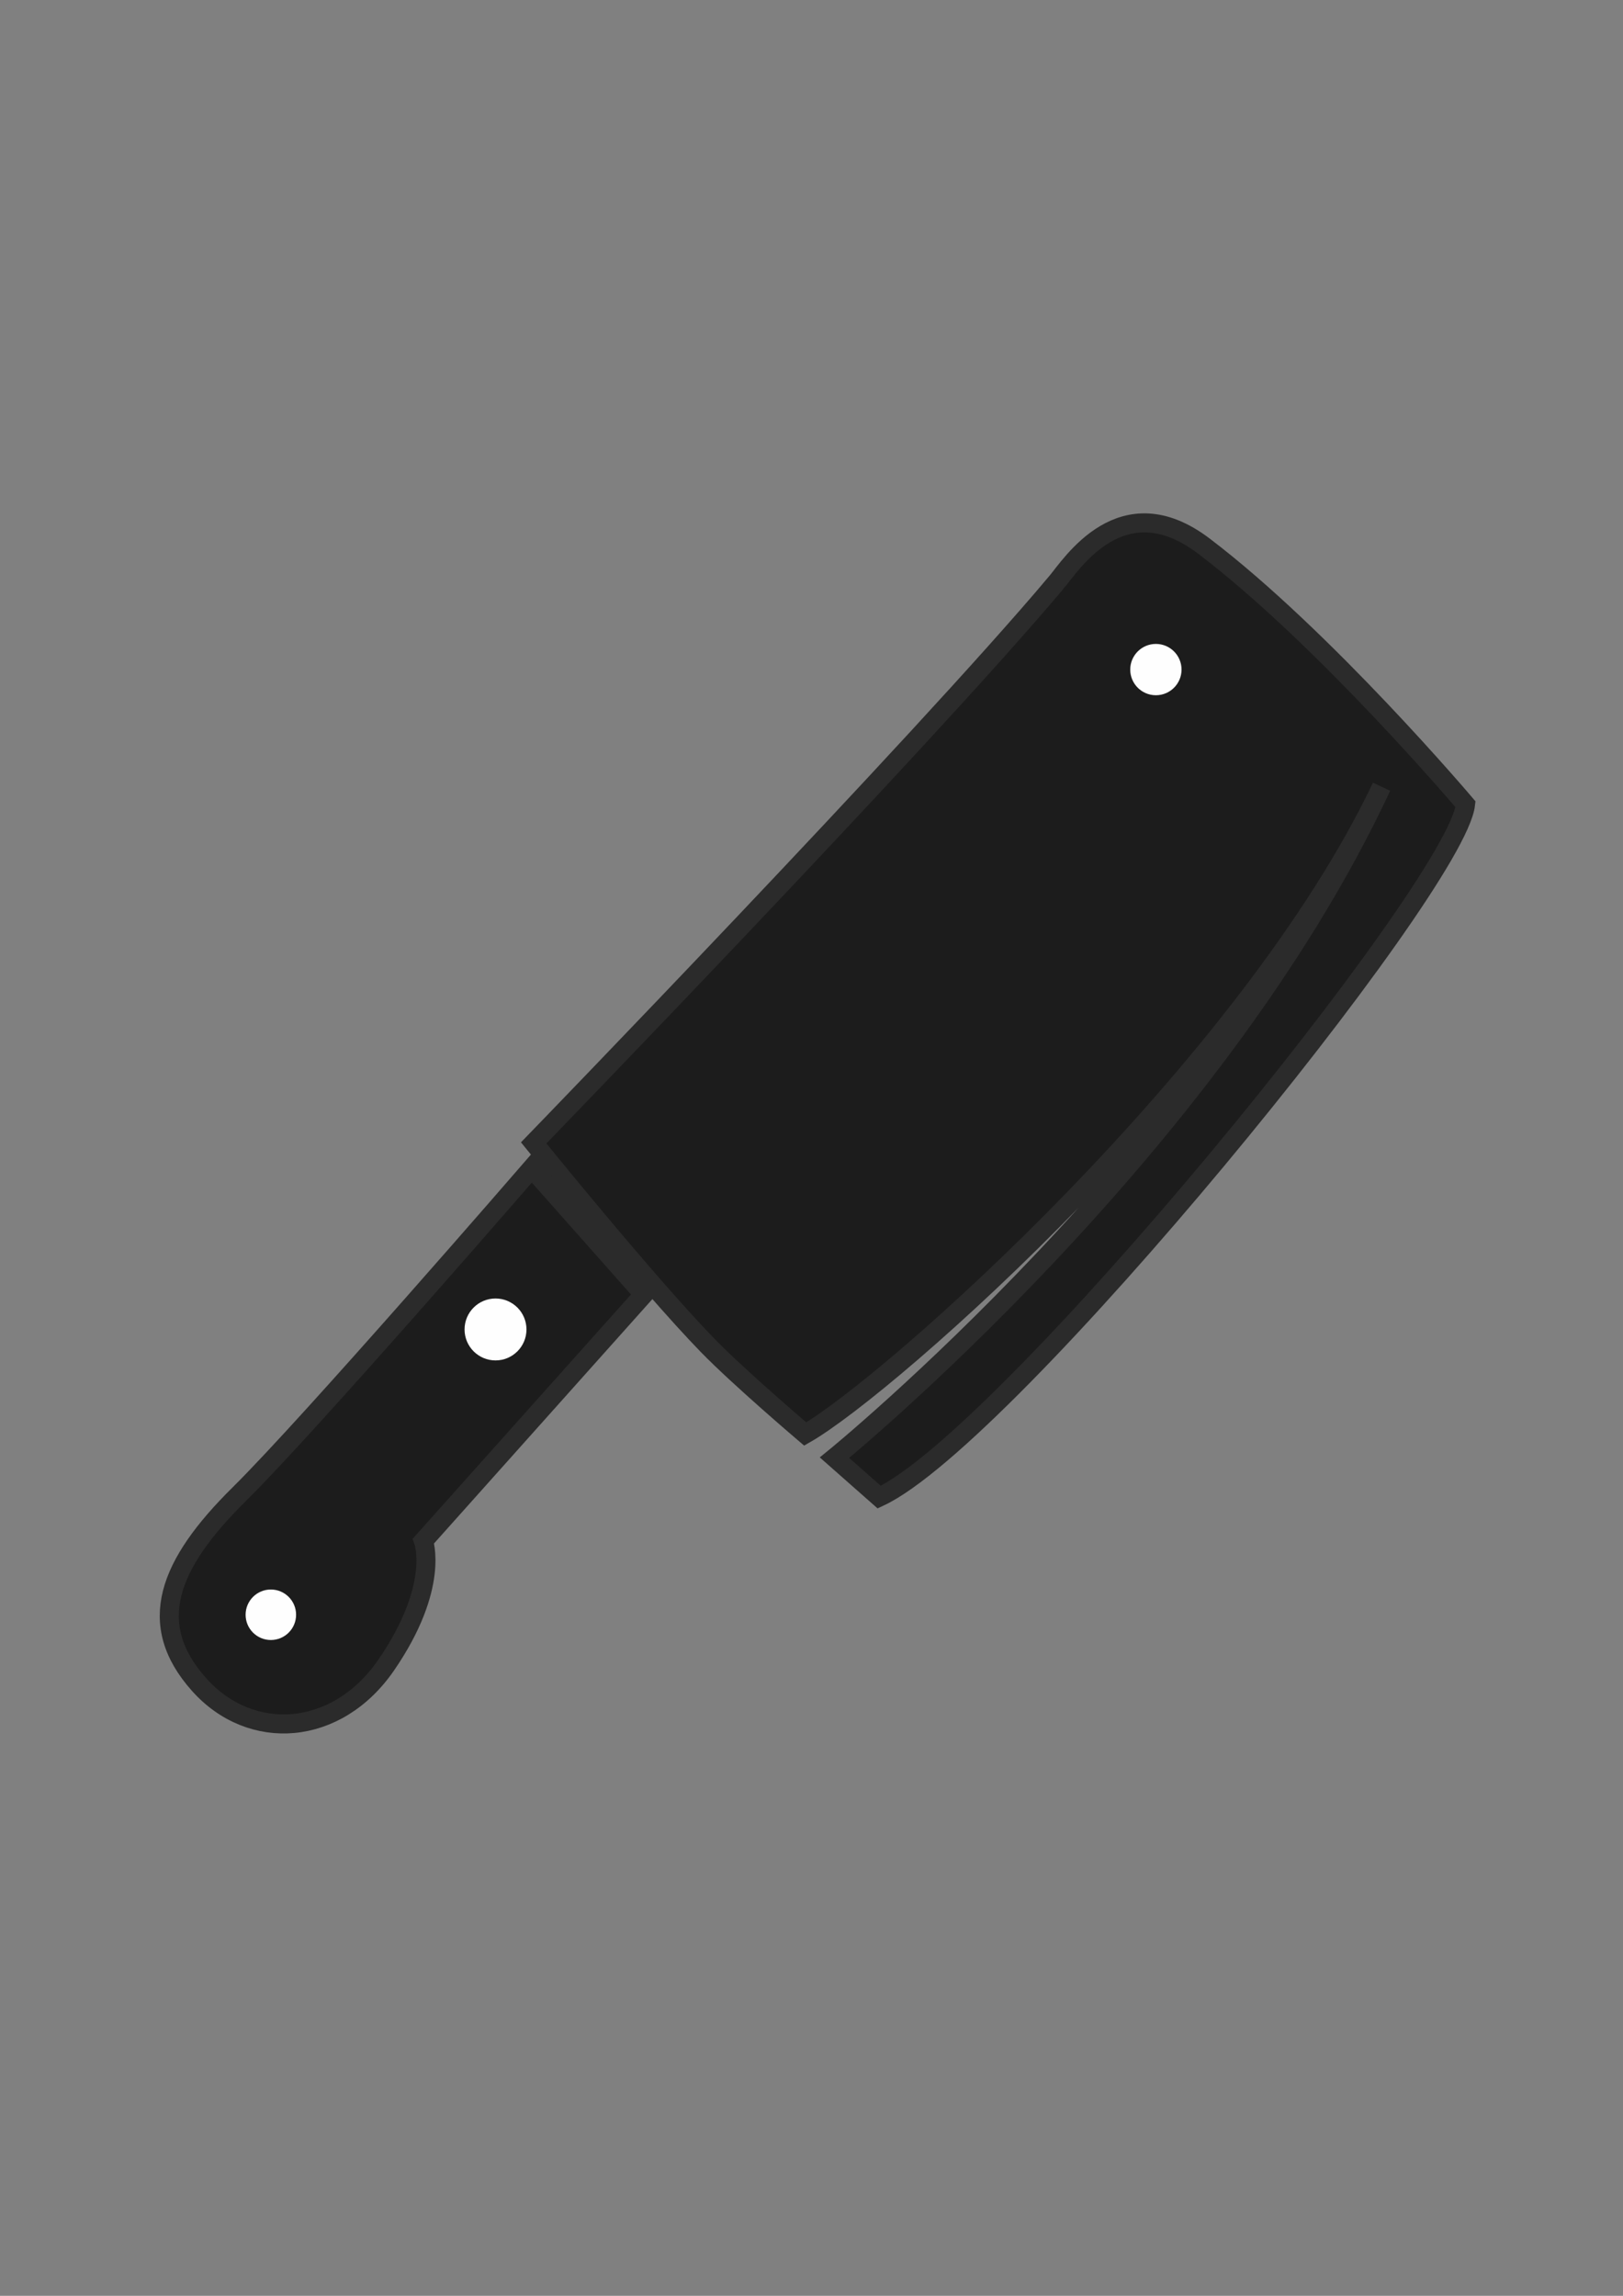 <?xml version="1.0" encoding="UTF-8" standalone="no"?>
<svg
   xmlns:dc="http://purl.org/dc/elements/1.1/"
   xmlns:cc="http://creativecommons.org/ns#"
   xmlns:rdf="http://www.w3.org/1999/02/22-rdf-syntax-ns#"
   xmlns:svg="http://www.w3.org/2000/svg"
   xmlns="http://www.w3.org/2000/svg"
   xmlns:sodipodi="http://sodipodi.sourceforge.net/DTD/sodipodi-0.dtd"
   xmlns:inkscape="http://www.inkscape.org/namespaces/inkscape"
   width="210mm"
   height="297mm"
   viewBox="0 0 210 297"
   version="1.1"
   id="svg19821"
   inkscape:version="1.0 (b51213c273, 2020-08-10)"
   sodipodi:docname="knife.svg">
  <rect x="0" y="0" width="210" height="297" fill="#808080" stroke="none"/>
  <defs
     id="defs19815" />
  <sodipodi:namedview
     id="base"
     pagecolor="#ffffff"
     bordercolor="#666666"
     borderopacity="1.0"
     inkscape:pageopacity="0.0"
     inkscape:pageshadow="2"
     inkscape:zoom="0.98994949"
     inkscape:cx="294.07401"
     inkscape:cy="507.26303"
     inkscape:document-units="mm"
     inkscape:current-layer="layer1"
     inkscape:document-rotation="0"
     showgrid="false"
     inkscape:window-width="1428"
     inkscape:window-height="1083"
     inkscape:window-x="1022"
     inkscape:window-y="179"
     inkscape:window-maximized="0" />
  <g
     inkscape:label="Layer 1"
     inkscape:groupmode="layer"
     id="layer1">
    <g
       id="g20497">
      <path
         style="fill:#1c1c1c;fill-opacity:1;stroke:#2b2b2b;stroke-width:2.465;stroke-linecap:butt;stroke-linejoin:miter;stroke-opacity:1;stroke-miterlimit:4;stroke-dasharray:none"
         d="m 136.669,75.366 c 1.969,-2.342 8.49,-12.782 19.117,-4.707 15.613,11.863 33.841,33.393 33.841,33.393 -1.2,10.763 -59.219,81.903 -75.867,89.625 l -5.783,-5.102 c 0,0 48.821,-39.709 70.784,-86.794 -17.289,36.38 -63.662,77.495 -74.574,83.729 0,0 -8.572,-7.288 -12.655,-11.492 -7.899,-8.133 -22.479,-26.166 -22.479,-26.166 0,0 50.335,-51.933 67.615,-72.487 z"
         id="path19877"
         sodipodi:nodetypes="ssccccsscs" />
      <path
         style="fill:#1c1c1c;fill-opacity:1;stroke:#2b2b2b;stroke-width:2.465;stroke-linecap:butt;stroke-linejoin:miter;stroke-opacity:1;stroke-miterlimit:4;stroke-dasharray:none"
         d="m 83.29,167.465 -28.496,31.883 c 0,0 2.173,5.875 -4.826,16.056 -6.375,9.273 -17.505,10.038 -24.216,2.511 -6.987,-7.836 -3.992,-15.53 5.203,-24.616 9.195,-9.086 37.846,-42.175 37.846,-42.175 z"
         id="path20440"
         sodipodi:nodetypes="ccssscc" />
      <circle
         style="opacity:1;fill:#ffffff;fill-opacity:0.996;stroke:none;stroke-width:4.8;stroke-linecap:round;stroke-linejoin:round"
         id="path20442"
         cx="149.56"
         cy="86.621"
         r="3.319" />
      <circle
         style="opacity:1;fill:#ffffff;fill-opacity:0.996;stroke:none;stroke-width:4.8;stroke-linecap:round;stroke-linejoin:round"
         id="path20442-4"
         cx="64.115"
         cy="171.986"
         r="4.005" />
      <circle
         style="opacity:1;fill:#ffffff;fill-opacity:0.996;stroke:none;stroke-width:4.8;stroke-linecap:round;stroke-linejoin:round"
         id="path20442-4-2"
         cx="35.045"
         cy="208.895"
         r="3.266" />
    </g>
  </g>
</svg>

